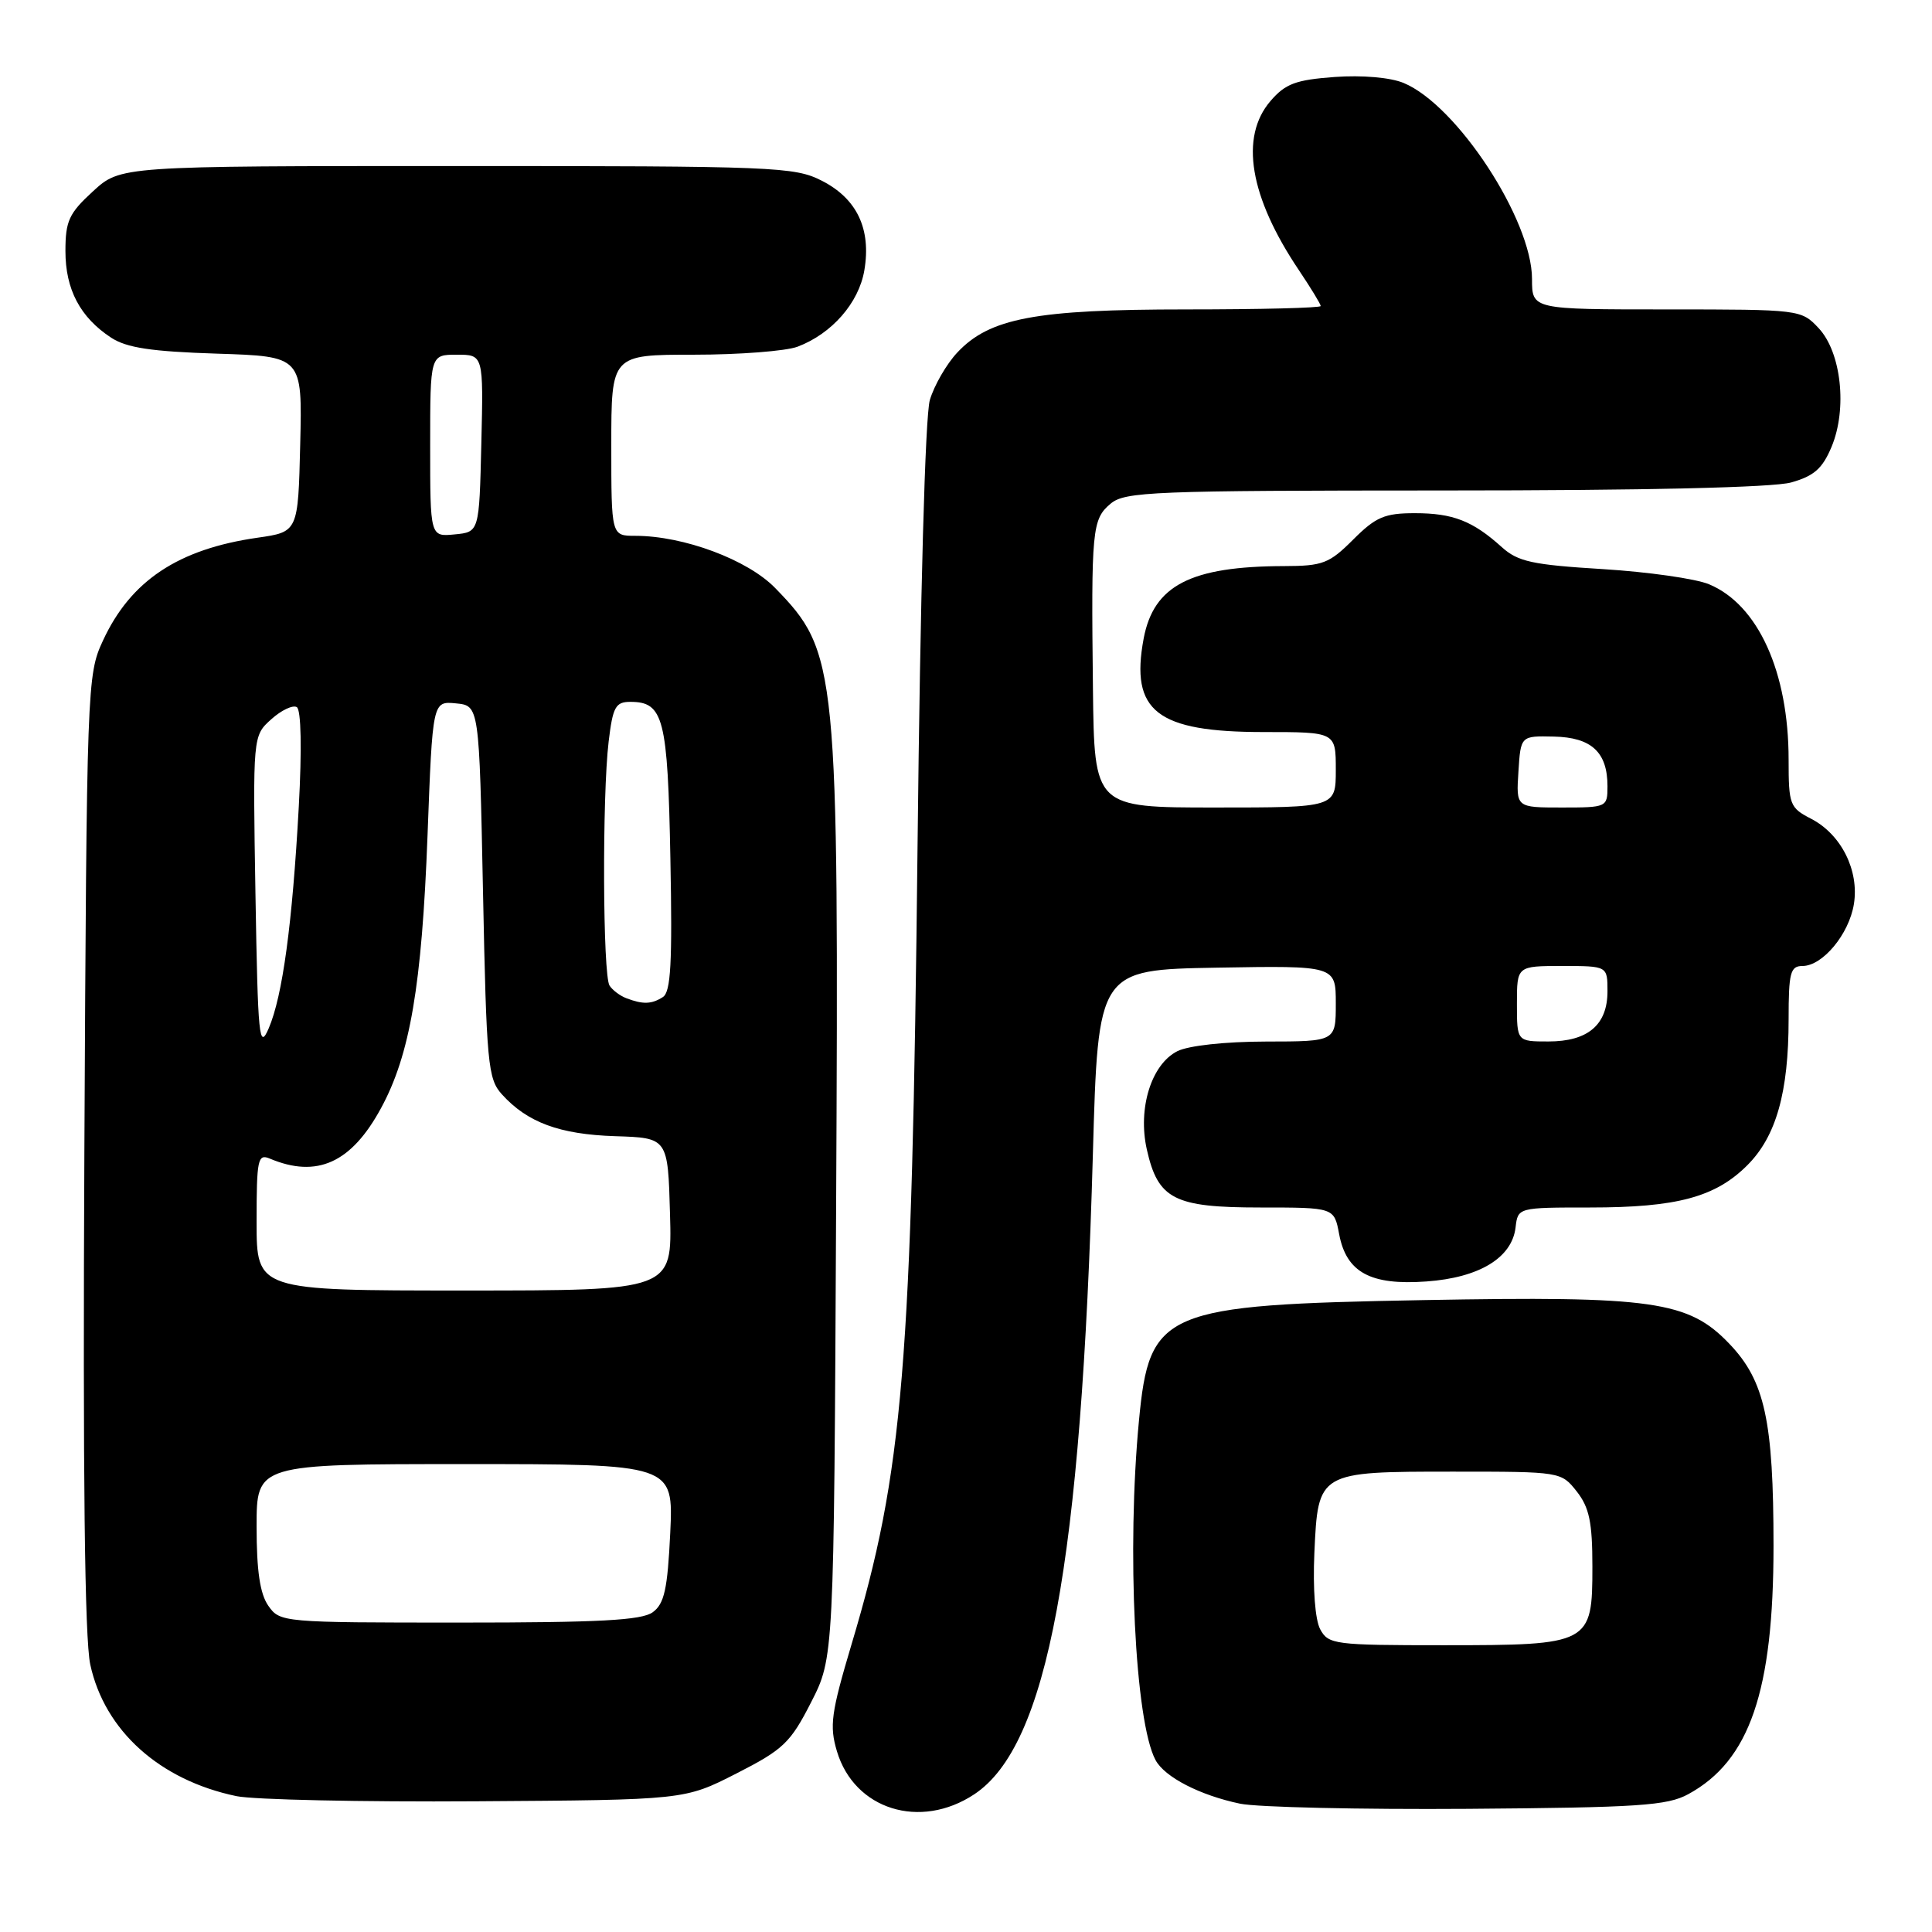 <?xml version="1.0" encoding="UTF-8" standalone="no"?>
<!DOCTYPE svg PUBLIC "-//W3C//DTD SVG 1.1//EN" "http://www.w3.org/Graphics/SVG/1.1/DTD/svg11.dtd" >
<svg xmlns="http://www.w3.org/2000/svg" xmlns:xlink="http://www.w3.org/1999/xlink" version="1.1" viewBox="0 0 256 256">
 <g >
 <path fill="currentColor"
d=" M 129.10 237.75 C 138.82 231.31 143.28 207.25 144.81 153.00 C 145.50 128.50 145.50 128.50 161.25 128.22 C 177.00 127.95 177.00 127.95 177.00 132.97 C 177.00 138.00 177.00 138.00 167.75 138.01 C 162.31 138.02 157.47 138.55 156.00 139.29 C 152.55 141.04 150.74 146.87 151.96 152.31 C 153.44 158.91 155.57 160.00 167.00 160.00 C 176.78 160.00 176.78 160.00 177.44 163.51 C 178.39 168.60 181.59 170.34 189.02 169.80 C 196.01 169.30 200.34 166.67 200.82 162.65 C 201.13 160.00 201.13 160.00 210.70 160.00 C 222.20 160.00 227.30 158.63 231.53 154.40 C 235.35 150.59 237.00 144.74 237.00 135.06 C 237.00 128.89 237.23 128.00 238.83 128.00 C 241.50 128.00 245.00 123.80 245.65 119.80 C 246.37 115.34 243.97 110.55 239.98 108.49 C 237.15 107.03 237.00 106.63 237.00 100.66 C 237.00 89.05 232.96 80.13 226.46 77.42 C 224.70 76.68 218.36 75.78 212.38 75.41 C 203.05 74.84 201.14 74.43 199.00 72.50 C 195.14 69.02 192.53 68.00 187.47 68.00 C 183.47 68.00 182.30 68.50 179.30 71.50 C 176.13 74.67 175.27 75.00 170.15 75.01 C 157.77 75.04 152.87 77.56 151.54 84.61 C 149.74 94.25 153.27 97.00 167.45 97.00 C 177.00 97.00 177.00 97.00 177.00 102.00 C 177.00 107.00 177.00 107.00 161.00 107.00 C 145.00 107.00 145.00 107.00 144.82 91.25 C 144.58 70.16 144.71 68.81 147.15 66.75 C 149.05 65.14 152.69 65.00 191.36 64.99 C 218.05 64.99 234.90 64.60 237.33 63.93 C 240.36 63.08 241.48 62.10 242.69 59.21 C 244.80 54.16 243.98 46.67 240.97 43.47 C 238.67 41.02 238.48 41.00 220.83 41.00 C 203.00 41.00 203.00 41.00 203.00 36.97 C 203.00 29.12 193.04 13.91 185.98 10.99 C 184.22 10.26 180.49 9.94 176.85 10.20 C 171.69 10.58 170.32 11.09 168.35 13.38 C 164.24 18.16 165.57 26.07 172.11 35.80 C 173.70 38.17 175.00 40.30 175.00 40.55 C 175.00 40.80 166.98 41.00 157.18 41.00 C 137.18 41.00 131.11 42.15 126.83 46.73 C 125.41 48.25 123.78 51.08 123.21 53.00 C 122.59 55.10 121.94 78.75 121.58 112.13 C 120.83 181.16 119.69 194.96 112.84 217.86 C 110.12 226.99 109.89 228.68 110.90 232.06 C 113.21 239.78 121.93 242.50 129.10 237.75 Z  M 223.70 237.74 C 231.84 233.31 235.00 224.10 235.00 204.84 C 235.00 188.25 233.85 182.97 229.15 178.06 C 223.73 172.38 219.02 171.71 188.62 172.27 C 154.09 172.90 152.31 173.65 150.92 188.22 C 149.28 205.34 150.39 228.13 153.11 233.21 C 154.32 235.48 159.01 237.89 164.33 239.00 C 166.62 239.47 180.20 239.78 194.50 239.68 C 217.09 239.51 220.92 239.26 223.70 237.74 Z  M 97.57 235.00 C 103.79 231.83 104.73 230.94 107.47 225.57 C 110.50 219.64 110.50 219.64 110.79 160.12 C 111.15 88.18 110.98 86.41 102.71 77.91 C 99.06 74.16 90.59 71.00 84.18 71.00 C 81.00 71.00 81.00 71.00 81.00 59.00 C 81.00 47.00 81.00 47.00 91.93 47.00 C 97.95 47.00 104.14 46.52 105.68 45.94 C 110.23 44.22 113.80 40.13 114.53 35.82 C 115.46 30.34 113.55 26.32 108.90 23.95 C 105.28 22.10 102.70 22.00 60.53 22.00 C 15.97 22.00 15.97 22.00 12.32 25.35 C 9.14 28.26 8.67 29.28 8.67 33.27 C 8.67 38.35 10.62 42.05 14.72 44.74 C 16.78 46.09 20.05 46.58 28.74 46.86 C 40.06 47.22 40.06 47.22 39.78 58.85 C 39.50 70.48 39.50 70.48 34.12 71.25 C 23.60 72.76 17.30 76.95 13.63 84.91 C 11.54 89.41 11.49 90.71 11.18 152.50 C 10.97 195.49 11.22 217.11 11.96 220.56 C 13.86 229.32 21.15 235.88 31.34 238.00 C 33.63 238.47 47.92 238.78 63.10 238.68 C 90.71 238.50 90.71 238.50 97.57 235.00 Z  M 201.00 133.00 C 201.00 128.00 201.00 128.00 207.00 128.00 C 213.00 128.00 213.00 128.00 213.00 131.35 C 213.00 135.80 210.41 138.00 205.17 138.00 C 201.00 138.00 201.00 138.00 201.00 133.00 Z  M 201.20 102.25 C 201.50 97.50 201.50 97.50 205.90 97.60 C 210.89 97.71 213.00 99.67 213.00 104.19 C 213.00 106.96 212.91 107.00 206.95 107.00 C 200.89 107.00 200.89 107.00 201.20 102.25 Z  M 174.93 215.88 C 174.26 214.61 173.95 210.53 174.16 205.79 C 174.65 194.99 174.63 195.00 192.62 195.00 C 206.81 195.00 206.86 195.01 208.93 197.63 C 210.59 199.75 211.00 201.70 211.00 207.58 C 211.00 217.85 210.73 218.00 191.31 218.00 C 176.80 218.00 176.02 217.90 174.93 215.88 Z  M 35.56 212.78 C 34.45 211.20 34.00 208.15 34.00 202.28 C 34.00 194.00 34.00 194.00 61.62 194.00 C 89.24 194.00 89.24 194.00 88.81 203.13 C 88.45 210.58 88.03 212.51 86.49 213.63 C 85.03 214.70 79.42 215.00 60.87 215.00 C 37.45 215.00 37.09 214.97 35.56 212.78 Z  M 34.00 161.89 C 34.00 153.61 34.16 152.85 35.75 153.52 C 42.00 156.15 46.55 154.09 50.48 146.85 C 54.33 139.78 55.90 130.59 56.65 110.70 C 57.32 92.90 57.32 92.90 60.41 93.20 C 63.50 93.50 63.50 93.50 64.00 118.15 C 64.46 140.99 64.65 142.96 66.50 145.00 C 69.88 148.74 74.15 150.31 81.50 150.55 C 88.50 150.77 88.50 150.77 88.78 160.88 C 89.07 171.00 89.07 171.00 61.53 171.00 C 34.00 171.00 34.00 171.00 34.00 161.89 Z  M 33.85 118.50 C 33.50 97.50 33.50 97.50 35.94 95.31 C 37.28 94.10 38.81 93.38 39.33 93.70 C 39.90 94.06 40.01 99.25 39.59 106.89 C 38.74 122.43 37.44 131.98 35.61 136.25 C 34.34 139.20 34.17 137.57 33.85 118.50 Z  M 83.00 132.27 C 82.17 131.96 81.17 131.21 80.77 130.60 C 79.87 129.25 79.78 105.48 80.65 98.25 C 81.20 93.67 81.56 93.00 83.52 93.00 C 87.93 93.00 88.48 95.15 88.83 113.79 C 89.10 127.57 88.89 131.46 87.83 132.12 C 86.34 133.07 85.20 133.11 83.00 132.27 Z  M 57.00 59.06 C 57.00 47.00 57.00 47.00 60.53 47.00 C 64.06 47.00 64.06 47.00 63.78 58.75 C 63.50 70.50 63.50 70.50 60.25 70.81 C 57.00 71.13 57.00 71.13 57.00 59.06 Z "/>
</g>
</svg>